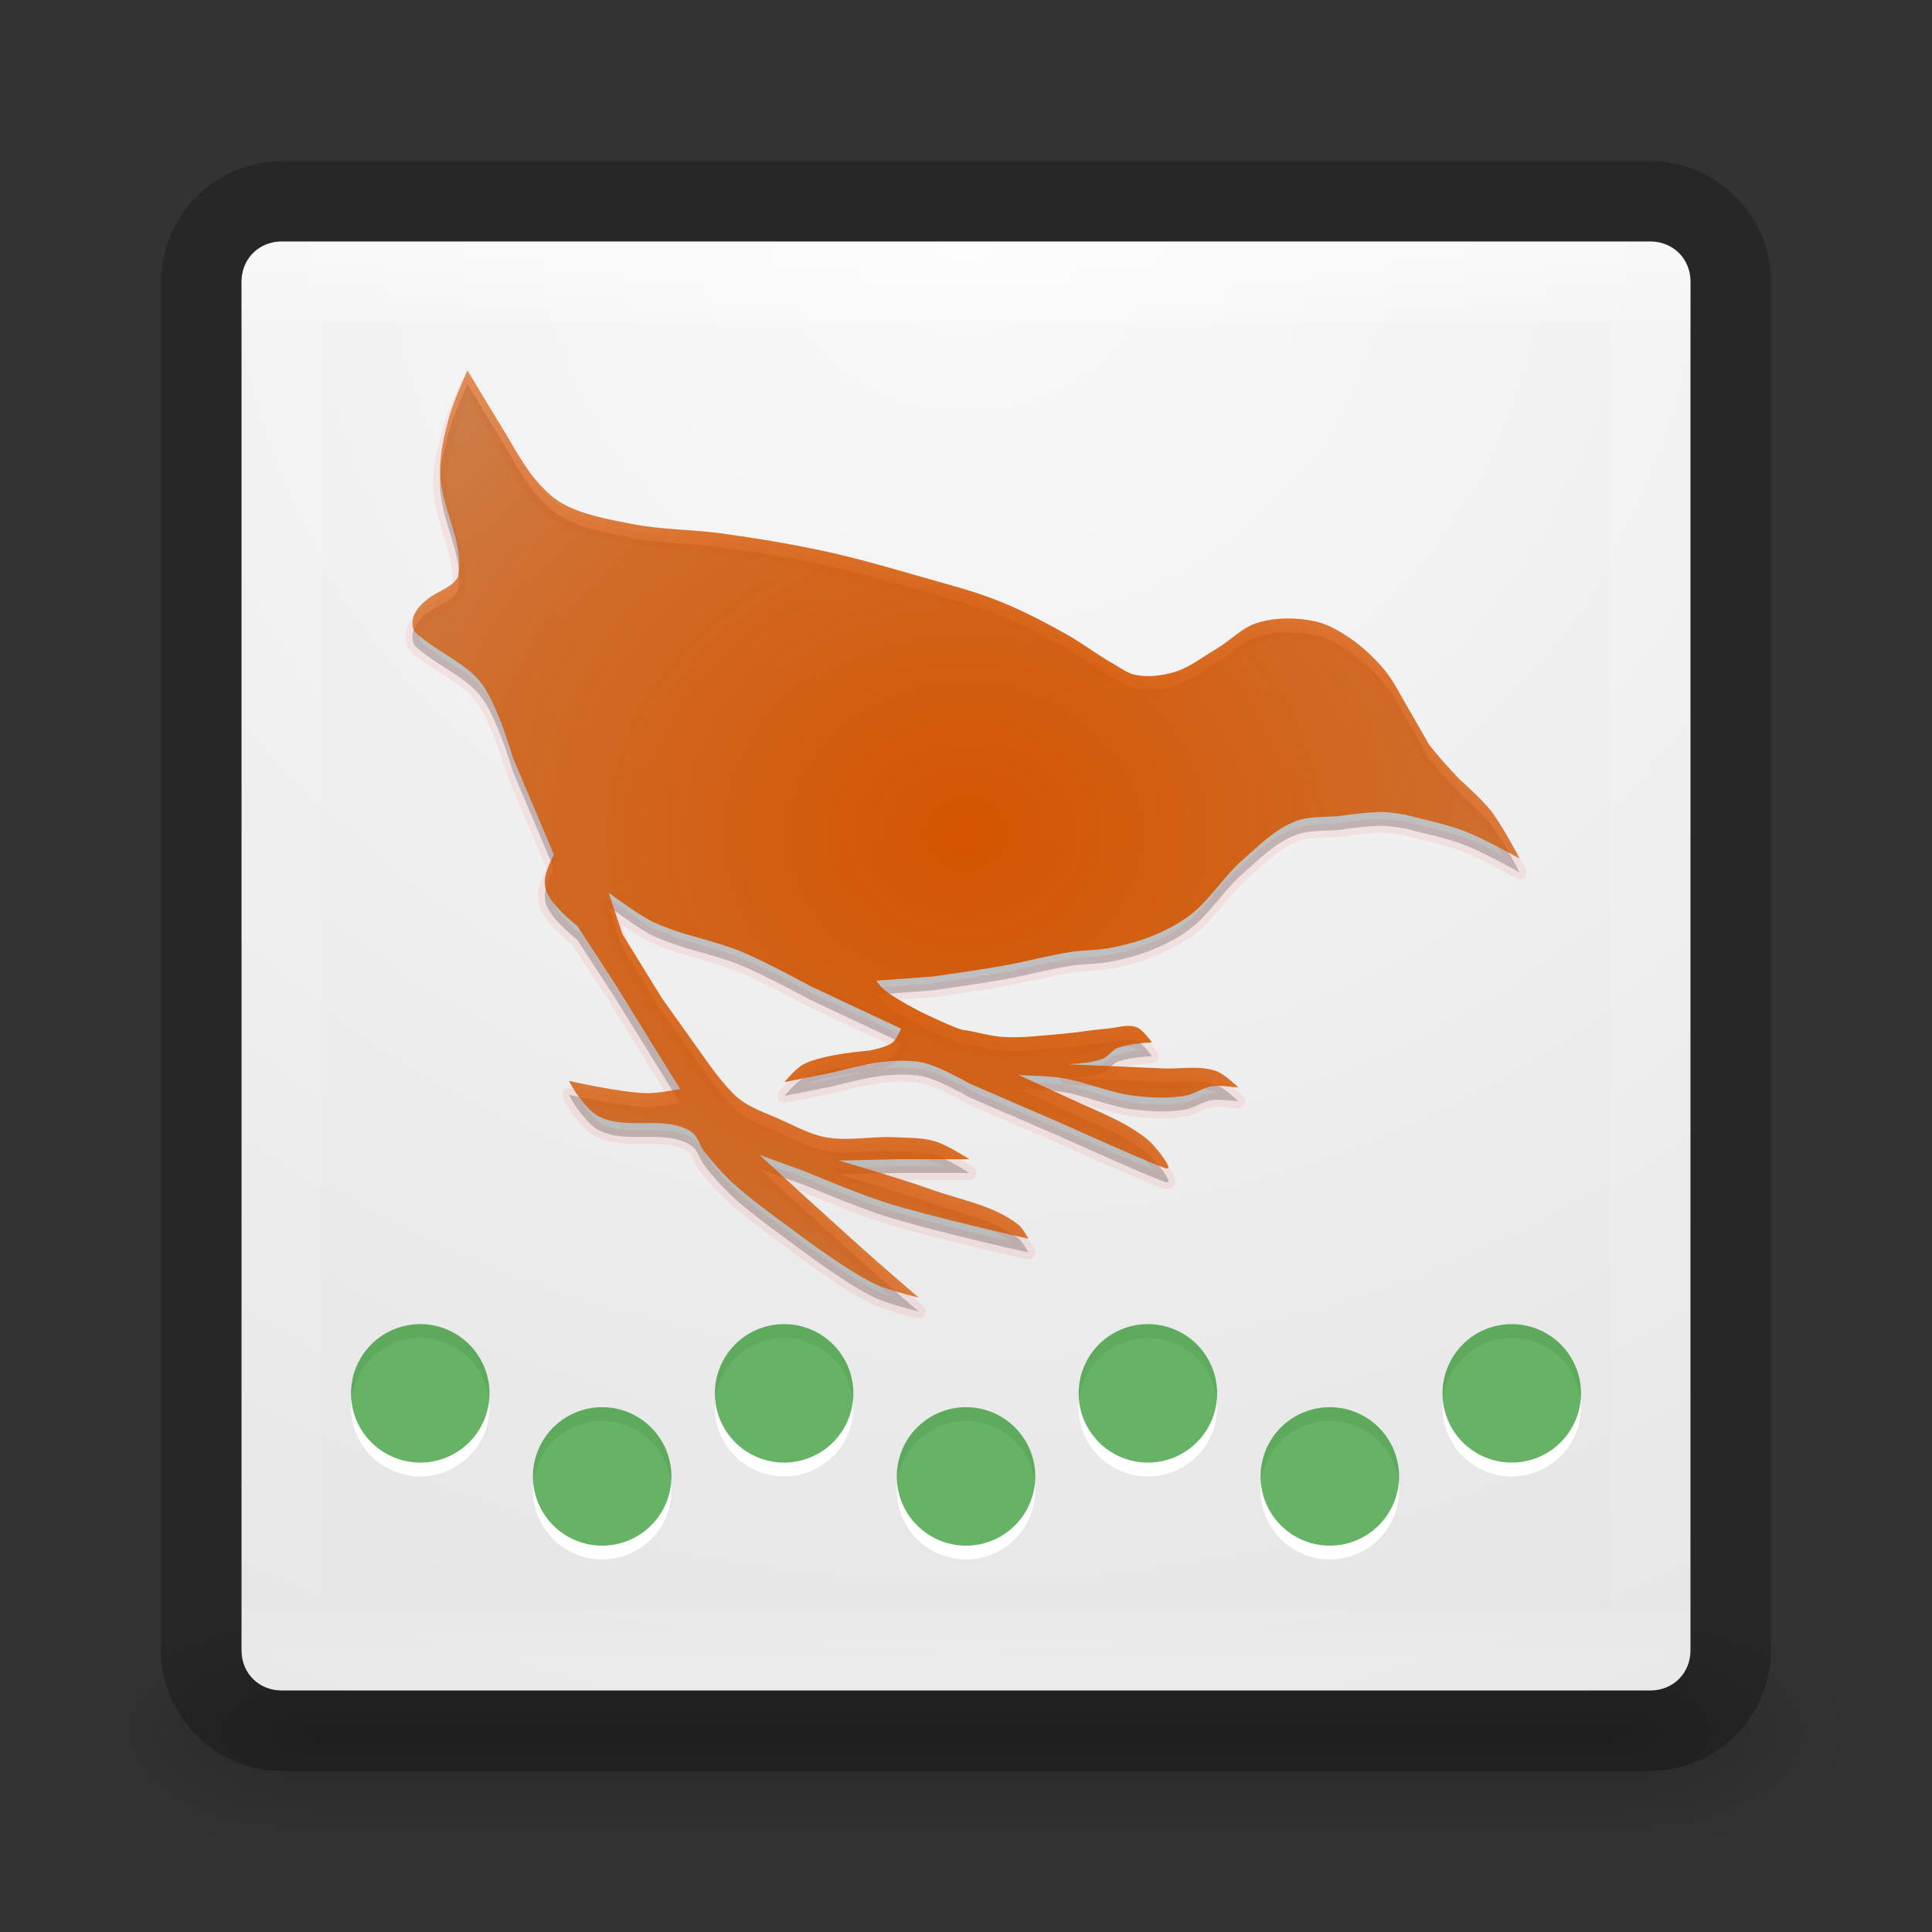<?xml version="1.0" encoding="UTF-8" standalone="no"?>
<svg
   xmlns:dc="http://purl.org/dc/elements/1.1/"
   xmlns:cc="http://creativecommons.org/ns#"
   xmlns:rdf="http://www.w3.org/1999/02/22-rdf-syntax-ns#"
   xmlns:svg="http://www.w3.org/2000/svg"
   xmlns="http://www.w3.org/2000/svg"
   xmlns:xlink="http://www.w3.org/1999/xlink"
   xmlns:sodipodi="http://sodipodi.sourceforge.net/DTD/sodipodi-0.dtd"
   xmlns:inkscape="http://www.inkscape.org/namespaces/inkscape"
   version="1.1"
   width="24"
   height="24"
   id="svg3426"
   inkscape:version="0.48.4 r9939"
   sodipodi:docname="weka.svg">
  <rect width="100%" height="100%" fill="#333333" stroke="none"/>
  <sodipodi:namedview
     pagecolor="#ffffff"
     bordercolor="#666666"
     borderopacity="1"
     objecttolerance="10"
     gridtolerance="10"
     guidetolerance="10"
     inkscape:pageopacity="0"
     inkscape:pageshadow="2"
     inkscape:window-width="1366"
     inkscape:window-height="713"
     id="namedview16837"
     showgrid="false"
     inkscape:zoom="9.8333333"
     inkscape:cx="-0.25423729"
     inkscape:cy="12"
     inkscape:window-x="0"
     inkscape:window-y="30"
     inkscape:window-maximized="1"
     inkscape:current-layer="svg3426" />
  <defs
     id="defs3428">
    <linearGradient
       id="linearGradient10910">
      <stop
         style="stop-color:#d45500;stop-opacity:1;"
         offset="0"
         id="stop10912" />
      <stop
         id="stop10918"
         offset="0.5"
         style="stop-color:#d45500;stop-opacity:0.784;" />
      <stop
         style="stop-color:#d45500;stop-opacity:0.588;"
         offset="0.8"
         id="stop10920" />
      <stop
         style="stop-color:#000000;stop-opacity:0.784;"
         offset="1"
         id="stop10914" />
    </linearGradient>
    <linearGradient
       id="linearGradient3868">
      <stop
         offset="0"
         style="stop-color:#f4f4f4;stop-opacity:1"
         id="stop3870" />
      <stop
         offset="1"
         style="stop-color:#d0d0d0;stop-opacity:1"
         id="stop3872" />
    </linearGradient>
    <linearGradient
       x1="19.875"
       y1="44.52"
       x2="19.875"
       y2="5.25"
       id="linearGradient3172-9-6"
       xlink:href="#linearGradient3707-319-631-407-1-846-4-3-8"
       gradientUnits="userSpaceOnUse"
       gradientTransform="matrix(0.487,0,0,0.487,0.308,7.821)" />
    <linearGradient
       id="linearGradient3707-319-631-407-1-846-4-3-8">
      <stop
         id="stop3788-6-7-8"
         style="stop-color:#365a7c;stop-opacity:1"
         offset="0" />
      <stop
         id="stop3790-9-4-43"
         style="stop-color:#5ea1ca;stop-opacity:1"
         offset="1" />
    </linearGradient>
    <linearGradient
       x1="19.875"
       y1="44.52"
       x2="19.875"
       y2="5.25"
       id="linearGradient3333"
       xlink:href="#linearGradient3707-319-631-407-1-846-4-0-0-4"
       gradientUnits="userSpaceOnUse"
       gradientTransform="matrix(0.487,0,0,0.487,0.308,7.821)" />
    <linearGradient
       id="linearGradient3707-319-631-407-1-846-4-0-0-4">
      <stop
         id="stop3788-6-4-7-9"
         style="stop-color:#365a7c;stop-opacity:1"
         offset="0" />
      <stop
         id="stop3790-9-8-8-2"
         style="stop-color:#5ea1ca;stop-opacity:1"
         offset="1" />
    </linearGradient>
    <linearGradient
       x1="16.626"
       y1="15.298"
       x2="20.055"
       y2="24.628"
       id="linearGradient3178"
       xlink:href="#linearGradient8265-821-176-38-919-66-249-7-7-8"
       gradientUnits="userSpaceOnUse"
       gradientTransform="matrix(0.391,0,0,0.596,2.603,7.593)" />
    <linearGradient
       id="linearGradient8265-821-176-38-919-66-249-7-7-8">
      <stop
         id="stop2687-1-9-6"
         style="stop-color:#ffffff;stop-opacity:1"
         offset="0" />
      <stop
         id="stop2689-5-4-8"
         style="stop-color:#ffffff;stop-opacity:0"
         offset="1" />
    </linearGradient>
    <linearGradient
       x1="24"
       y1="5"
       x2="24"
       y2="43"
       id="linearGradient3181"
       xlink:href="#linearGradient3924"
       gradientUnits="userSpaceOnUse"
       gradientTransform="matrix(0.459,0,0,0.459,0.974,8.972)" />
    <linearGradient
       id="linearGradient3924">
      <stop
         id="stop3926"
         style="stop-color:#ffffff;stop-opacity:1"
         offset="0" />
      <stop
         id="stop3928"
         style="stop-color:#ffffff;stop-opacity:0.235"
         offset="0.063" />
      <stop
         id="stop3930"
         style="stop-color:#ffffff;stop-opacity:0.157"
         offset="0.951" />
      <stop
         id="stop3932"
         style="stop-color:#ffffff;stop-opacity:0.392"
         offset="1" />
    </linearGradient>
    <radialGradient
       cx="7.496"
       cy="8.45"
       r="20"
       fx="7.496"
       fy="8.45"
       id="radialGradient3184"
       xlink:href="#linearGradient2867-449-88-871-390-598-476-591-434-148-57-177"
       gradientUnits="userSpaceOnUse"
       gradientTransform="matrix(0,1.139,-1.204,-2.0976135e-8,22.177,2.25)" />
    <linearGradient
       id="linearGradient2867-449-88-871-390-598-476-591-434-148-57-177">
      <stop
         id="stop3750"
         style="stop-color:#90dbec;stop-opacity:1"
         offset="0" />
      <stop
         id="stop3752"
         style="stop-color:#55c1ec;stop-opacity:1"
         offset="0.262" />
      <stop
         id="stop3754"
         style="stop-color:#3689e6;stop-opacity:1"
         offset="0.705" />
      <stop
         id="stop3756"
         style="stop-color:#2b63a0;stop-opacity:1"
         offset="1" />
    </linearGradient>
    <linearGradient
       x1="24"
       y1="44"
       x2="24"
       y2="3.899"
       id="linearGradient3186"
       xlink:href="#linearGradient3707-319-631-407-324"
       gradientUnits="userSpaceOnUse"
       gradientTransform="matrix(0.487,0,0,0.487,0.308,8.308)" />
    <linearGradient
       id="linearGradient3707-319-631-407-324">
      <stop
         id="stop3760"
         style="stop-color:#185f9a;stop-opacity:1"
         offset="0" />
      <stop
         id="stop3762"
         style="stop-color:#599ec9;stop-opacity:1"
         offset="1" />
    </linearGradient>
    <radialGradient
       cx="4.993"
       cy="43.5"
       r="2.5"
       fx="4.993"
       fy="43.5"
       id="radialGradient3152"
       xlink:href="#linearGradient3688-166-749"
       gradientUnits="userSpaceOnUse"
       gradientTransform="matrix(2.004,0,0,1.4,27.988,-17.4)" />
    <linearGradient
       id="linearGradient3688-166-749">
      <stop
         id="stop2883"
         style="stop-color:#181818;stop-opacity:1"
         offset="0" />
      <stop
         id="stop2885"
         style="stop-color:#181818;stop-opacity:0"
         offset="1" />
    </linearGradient>
    <radialGradient
       cx="4.993"
       cy="43.5"
       r="2.5"
       fx="4.993"
       fy="43.5"
       id="radialGradient3154"
       xlink:href="#linearGradient3688-464-309"
       gradientUnits="userSpaceOnUse"
       gradientTransform="matrix(2.004,0,0,1.4,-20.012,-104.4)" />
    <linearGradient
       id="linearGradient3688-464-309">
      <stop
         id="stop2889"
         style="stop-color:#181818;stop-opacity:1"
         offset="0" />
      <stop
         id="stop2891"
         style="stop-color:#181818;stop-opacity:0"
         offset="1" />
    </linearGradient>
    <linearGradient
       x1="25.058"
       y1="47.028"
       x2="25.058"
       y2="39.999"
       id="linearGradient3156"
       xlink:href="#linearGradient3702-501-757"
       gradientUnits="userSpaceOnUse" />
    <linearGradient
       id="linearGradient3702-501-757">
      <stop
         id="stop2895"
         style="stop-color:#181818;stop-opacity:0"
         offset="0" />
      <stop
         id="stop2897"
         style="stop-color:#181818;stop-opacity:1"
         offset="0.5" />
      <stop
         id="stop2899"
         style="stop-color:#181818;stop-opacity:0"
         offset="1" />
    </linearGradient>
    <linearGradient
       id="linearGradient2867-449-88-871-390-598-476-591-434-148-57-177-641-289-620-227-114-444-680-744-4-8-69-5-4-8-426-2-9-1-4-965">
      <stop
         id="stop4036"
         style="stop-color:#f4f4f4;stop-opacity:1"
         offset="0" />
      <stop
         id="stop4040"
         style="stop-color:#d0d0d0;stop-opacity:1"
         offset="1" />
    </linearGradient>
    <radialGradient
       r="20"
       fy="8.45"
       fx="20.931"
       cy="8.45"
       cx="20.931"
       gradientTransform="matrix(1.165708e-8,1.438,-1.483,-2.6496169e-8,42.737,-34.977)"
       gradientUnits="userSpaceOnUse"
       id="radialGradient3331"
       xlink:href="#linearGradient2867-449-88-871-390-598-476-591-434-148-57-177-641-289-620-227-114-444-680-744-4-8-69-5-4-8-426-2-9-1-4-965" />
    <radialGradient
       xlink:href="#linearGradient3688-166-749"
       id="radialGradient3064"
       gradientUnits="userSpaceOnUse"
       gradientTransform="matrix(2.004,0,0,1.4,27.988,-17.4)"
       cx="4.993"
       cy="43.5"
       fx="4.993"
       fy="43.5"
       r="2.5" />
    <radialGradient
       xlink:href="#linearGradient3688-464-309"
       id="radialGradient3066"
       gradientUnits="userSpaceOnUse"
       gradientTransform="matrix(2.004,0,0,1.4,-20.012,-104.4)"
       cx="4.993"
       cy="43.5"
       fx="4.993"
       fy="43.5"
       r="2.5" />
    <linearGradient
       xlink:href="#linearGradient3702-501-757"
       id="linearGradient3068"
       gradientUnits="userSpaceOnUse"
       x1="25.058"
       y1="47.028"
       x2="25.058"
       y2="39.999" />
    <radialGradient
       xlink:href="#linearGradient2867-449-88-871-390-598-476-591-434-148-57-177"
       id="radialGradient3070"
       gradientUnits="userSpaceOnUse"
       gradientTransform="matrix(0,1.139,-1.204,-2.0976135e-8,22.177,2.25)"
       cx="7.496"
       cy="8.45"
       fx="7.496"
       fy="8.45"
       r="20" />
    <linearGradient
       xlink:href="#linearGradient3707-319-631-407-324"
       id="linearGradient3072"
       gradientUnits="userSpaceOnUse"
       gradientTransform="matrix(0.487,0,0,0.487,0.308,8.308)"
       x1="24"
       y1="44"
       x2="24"
       y2="3.899" />
    <linearGradient
       xlink:href="#linearGradient3924"
       id="linearGradient3074"
       gradientUnits="userSpaceOnUse"
       gradientTransform="matrix(0.459,0,0,0.459,0.974,8.972)"
       x1="24"
       y1="5"
       x2="24"
       y2="43" />
    <linearGradient
       xlink:href="#linearGradient8265-821-176-38-919-66-249-7-7-8"
       id="linearGradient3076"
       gradientUnits="userSpaceOnUse"
       gradientTransform="matrix(0.391,0,0,0.596,2.603,7.593)"
       x1="16.626"
       y1="15.298"
       x2="20.055"
       y2="24.628" />
    <linearGradient
       xlink:href="#linearGradient3707-319-631-407-1-846-4-3-8"
       id="linearGradient3078"
       gradientUnits="userSpaceOnUse"
       gradientTransform="matrix(0.487,0,0,0.487,0.308,7.821)"
       x1="19.875"
       y1="44.52"
       x2="19.875"
       y2="5.25" />
    <linearGradient
       xlink:href="#linearGradient3707-319-631-407-1-846-4-3-8"
       id="linearGradient3082"
       gradientUnits="userSpaceOnUse"
       gradientTransform="matrix(0.487,0,0,0.487,0.308,7.821)"
       x1="19.875"
       y1="44.52"
       x2="19.875"
       y2="5.25" />
    <linearGradient
       xlink:href="#linearGradient8265-821-176-38-919-66-249-7-7-8"
       id="linearGradient3085"
       gradientUnits="userSpaceOnUse"
       gradientTransform="matrix(0.391,0,0,0.596,2.603,-0.407)"
       x1="16.626"
       y1="15.298"
       x2="20.055"
       y2="24.628" />
    <linearGradient
       xlink:href="#linearGradient3924"
       id="linearGradient3088"
       gradientUnits="userSpaceOnUse"
       gradientTransform="matrix(0.459,0,0,0.459,0.974,0.972)"
       x1="24"
       y1="5"
       x2="24"
       y2="43" />
    <radialGradient
       xlink:href="#linearGradient4632-92-3-0-8-1-6"
       id="radialGradient3091"
       gradientUnits="userSpaceOnUse"
       gradientTransform="matrix(0,1.139,-1.204,-2.0976135e-8,22.177,-5.75)"
       cx="7.496"
       cy="8.45"
       fx="7.496"
       fy="8.45"
       r="20" />
    <linearGradient
       xlink:href="#linearGradient4011-9-9-70-61-7"
       id="linearGradient3866"
       gradientUnits="userSpaceOnUse"
       gradientTransform="matrix(-0.126,0,0,0.126,24.549,9.296)"
       x1="71.204"
       y1="6.238"
       x2="71.204"
       y2="44.341" />
    <linearGradient
       id="linearGradient4011-9-9-70-61-7">
      <stop
         id="stop4013-5-4-3-8-3"
         style="stop-color:#ffffff;stop-opacity:1;"
         offset="0" />
      <stop
         offset="0.508"
         style="stop-color:#ffffff;stop-opacity:0.235;"
         id="stop4015-1-5-70-9-5" />
      <stop
         id="stop4017-7-0-13-0-1"
         style="stop-color:#ffffff;stop-opacity:0.157;"
         offset="0.835" />
      <stop
         id="stop4019-1-12-7-0-7"
         style="stop-color:#ffffff;stop-opacity:0.392;"
         offset="1" />
    </linearGradient>
    <linearGradient
       xlink:href="#linearGradient4215-8-4-07-7"
       id="linearGradient3869"
       gradientUnits="userSpaceOnUse"
       gradientTransform="matrix(-0.122,0,0,0.122,19.406,8.346)"
       x1="38.977"
       y1="59.968"
       x2="38.977"
       y2="8.093" />
    <linearGradient
       id="linearGradient4215-8-4-07-7">
      <stop
         style="stop-color:#e9e9e9;stop-opacity:1;"
         offset="0"
         id="stop4217-1-2-1-2" />
      <stop
         style="stop-color:#ffffff;stop-opacity:1;"
         offset="1"
         id="stop4219-3-4-0-96" />
    </linearGradient>
    <linearGradient
       xlink:href="#linearGradient27416-1-2"
       id="linearGradient3884"
       gradientUnits="userSpaceOnUse"
       gradientTransform="matrix(0.389,0,0,0.437,-0.442,-1.506)"
       x1="30.271"
       y1="10.029"
       x2="30.271"
       y2="55.053" />
    <linearGradient
       id="linearGradient27416-1-2">
      <stop
         offset="0"
         style="stop-color:#55c1ec;stop-opacity:1"
         id="stop27420-2-0" />
      <stop
         offset="1"
         style="stop-color:#3689e6;stop-opacity:1"
         id="stop27422-3-5" />
    </linearGradient>
    <radialGradient
       cx="20.931"
       cy="8.45"
       r="20"
       fx="20.931"
       fy="8.45"
       id="radialGradient3035"
       xlink:href="#linearGradient3868"
       gradientUnits="userSpaceOnUse"
       gradientTransform="matrix(1.165708e-8,1.438,-1.483,-2.6496169e-8,165.534,-79.421)" />
    <linearGradient
       id="linearGradient4632-92-3-0-8-1-6">
      <stop
         id="stop4634-68-8-0-2-9-1"
         style="stop-color:#fafafa;stop-opacity:1"
         offset="0" />
      <stop
         id="stop4636-8-21-7-1-4-9"
         style="stop-color:#e1e1e1;stop-opacity:1"
         offset="1" />
    </linearGradient>
    <radialGradient
       inkscape:collect="always"
       xlink:href="#linearGradient10910"
       id="radialGradient10916"
       cx="12"
       cy="10.36"
       fx="12"
       fy="10.36"
       r="6.876"
       gradientTransform="matrix(1.743,-3.4056558e-8,2.9085088e-8,1.489,-8.922,-5.065)"
       gradientUnits="userSpaceOnUse" />
  </defs>
  <g
     transform="matrix(0.579,0,0,0.429,-1.895,2.857)"
     id="g3712"
     style="opacity:0.4">
    <rect
       width="5"
       height="7"
       x="38"
       y="40"
       id="rect2801"
       style="fill:url(#radialGradient3064);fill-opacity:1;stroke:none" />
    <rect
       width="5"
       height="7"
       x="-10"
       y="-47"
       transform="scale(-1)"
       id="rect3696"
       style="fill:url(#radialGradient3066);fill-opacity:1;stroke:none" />
    <rect
       width="28"
       height="7"
       x="10"
       y="40"
       id="rect3700"
       style="fill:url(#linearGradient3068);fill-opacity:1;stroke:none" />
  </g>
  <path
     style="color:#000000;fill:url(#radialGradient3091);fill-opacity:1;fill-rule:nonzero;stroke:none;stroke-width:1;stroke-linecap:round;stroke-linejoin:round;stroke-miterlimit:4;stroke-opacity:0.239;stroke-dasharray:none;stroke-dashoffset:0;marker:none;visibility:visible;display:inline;overflow:visible;enable-background:accumulate"
     d="M 3.5 3 C 3.214 3 3 3.214 3 3.5 L 3 20.5 C 3 20.786 3.214 21 3.5 21 L 20.5 21 C 20.786 21 21 20.786 21 20.5 L 21 3.5 C 21 3.214 20.786 3 20.5 3 L 3.5 3 z "
     id="rect5505-21" />
  <rect
     style="opacity:0.5;fill:none;stroke:url(#linearGradient3088);stroke-width:1;stroke-linecap:round;stroke-linejoin:round;stroke-miterlimit:4;stroke-opacity:1;stroke-dasharray:none;stroke-dashoffset:0"
     id="rect6741-9"
     y="3.499"
     x="3.501"
     height="17"
     width="17" />
  <path
     style="color:#000000;font-style:normal;font-variant:normal;font-weight:normal;font-stretch:normal;font-size:medium;line-height:normal;font-family:sans-serif;text-indent:0;text-align:start;text-decoration:none;text-decoration-line:none;text-decoration-style:solid;text-decoration-color:#000000;letter-spacing:normal;word-spacing:normal;text-transform:none;direction:ltr;block-progression:tb;writing-mode:lr-tb;baseline-shift:baseline;text-anchor:start;white-space:normal;shape-padding:0;clip-rule:nonzero;display:inline;overflow:visible;visibility:visible;opacity:1;isolation:auto;mix-blend-mode:normal;color-interpolation:sRGB;color-interpolation-filters:linearRGB;solid-color:#000000;solid-opacity:1;fill:#000000;fill-opacity:0.239;fill-rule:nonzero;stroke:none;stroke-width:1;stroke-linecap:round;stroke-linejoin:round;stroke-miterlimit:4;stroke-dasharray:none;stroke-dashoffset:0;stroke-opacity:1;marker:none;color-rendering:auto;image-rendering:auto;shape-rendering:auto;text-rendering:auto;enable-background:accumulate"
     d="M 3.5,2 C 2.678,2 2,2.678 2,3.5 l 0,17 C 2,21.322 2.678,22 3.5,22 l 17,0 c 0.822,0 1.5,-0.678 1.5,-1.5 l 0,-17 C 22,2.678 21.322,2 20.5,2 l -17,0 z m 0,1 17,0 C 20.786,3 21,3.214 21,3.5 l 0,17 c 0,0.286 -0.214,0.5 -0.5,0.5 l -17,0 C 3.214,21 3,20.786 3,20.5 L 3,3.5 C 3,3.214 3.214,3 3.5,3 Z"
     id="rect7183" />
  <path
     id="path12943-8-8"
     style="opacity:0.07;fill:#000000;fill-opacity:1;stroke:#ff0000;stroke-width:0.172;stroke-linecap:round;stroke-linejoin:round;stroke-opacity:1"
     d="M 5.807,4.772 6.011,5.113 6.301,5.59 c 0,0 0.205,0.369 0.341,0.528 0.099,0.116 0.207,0.232 0.341,0.307 0.264,0.147 0.573,0.197 0.869,0.256 0.37,0.073 0.751,0.067 1.125,0.119 0.428,0.06 0.856,0.129 1.278,0.222 0.39,0.085 0.775,0.196 1.159,0.307 0.332,0.095 0.668,0.179 0.988,0.307 0.288,0.114 0.564,0.258 0.835,0.409 0.205,0.114 0.392,0.26 0.596,0.375 0.089,0.05 0.173,0.117 0.273,0.136 0.156,0.031 0.324,0.011 0.477,-0.034 0.193,-0.057 0.355,-0.188 0.528,-0.29 0.174,-0.103 0.318,-0.265 0.511,-0.324 0.228,-0.069 0.482,-0.067 0.716,-0.017 0.154,0.033 0.296,0.116 0.426,0.204 0.166,0.113 0.315,0.254 0.443,0.409 0.11,0.134 0.184,0.294 0.273,0.443 0.093,0.158 0.273,0.477 0.273,0.477 l 0.173,0.207 0.202,0.219 c 0,0 0.278,0.246 0.392,0.392 0.143,0.183 0.358,0.596 0.358,0.596 0,0 -0.445,-0.249 -0.682,-0.341 -0.237,-0.091 -0.488,-0.136 -0.733,-0.204 0,0 -0.192,-0.033 -0.29,-0.034 -0.183,-0.002 -0.545,0.051 -0.545,0.051 -0.222,0.017 -0.375,2.75e-4 -0.545,0.068 -0.249,0.099 -0.446,0.3 -0.648,0.477 -0.235,0.207 -0.4,0.49 -0.648,0.682 -0.139,0.107 -0.298,0.188 -0.46,0.256 -0.169,0.071 -0.348,0.118 -0.528,0.153 -0.163,0.032 -0.33,0.026 -0.494,0.051 -0.281,0.043 -0.555,0.12 -0.835,0.17 -0.294,0.053 -0.886,0.136 -0.886,0.136 l -0.699,0.051 c 0,0 0.052,0.073 0.085,0.102 0.141,0.121 0.477,0.29 0.477,0.29 0,0 0.46,0.222 0.528,0.222 0.068,0 0.316,0.075 0.477,0.085 0.233,0.015 0.466,-0.015 0.699,-0.034 0.199,-0.016 0.397,-0.052 0.596,-0.068 0.125,-0.01 0.258,-0.062 0.375,-0.017 0.082,0.032 0.187,0.187 0.187,0.187 0,0 -0.293,0.013 -0.426,0.068 -0.071,0.03 -0.116,0.107 -0.187,0.136 -0.138,0.057 -0.443,0.068 -0.443,0.068 0,0 0.795,0.032 1.193,0.051 0.222,0.01 0.456,-0.041 0.665,0.034 0.107,0.039 0.273,0.204 0.273,0.204 0,0 -0.217,-0.032 -0.324,-0.017 -0.119,0.017 -0.222,0.099 -0.341,0.119 -0.207,0.035 -0.422,0.025 -0.63,0 -0.308,-0.037 -0.597,-0.174 -0.903,-0.222 -0.174,-0.027 -0.528,-0.034 -0.528,-0.034 l 0.818,0.375 c 0,0 0.385,0.163 0.562,0.273 0.103,0.064 0.209,0.131 0.29,0.222 0.074,0.084 0.239,0.29 0.17,0.29 -0.068,0 -1.312,-0.562 -1.312,-0.562 l -1.142,-0.494 c 0,0 -0.362,-0.208 -0.562,-0.256 -0.155,-0.036 -0.319,-0.03 -0.477,-0.017 -0.225,0.019 -0.665,0.136 -0.665,0.136 l -0.596,0.119 c 0,0 0.142,-0.172 0.239,-0.222 0.247,-0.128 0.818,-0.17 0.818,-0.17 0,0 0.21,-0.037 0.29,-0.102 0.051,-0.042 0.102,-0.17 0.102,-0.17 l -1.125,-0.528 c 0,0 -0.559,-0.304 -0.852,-0.426 C 8.855,11.847 8.459,11.79 8.107,11.622 7.973,11.558 7.732,11.383 7.732,11.383 l -0.17,-0.119 0.17,0.511 0.494,0.801 0.511,0.716 c 0,0 0.263,0.386 0.443,0.528 0.15,0.118 0.337,0.178 0.511,0.256 0.184,0.082 0.364,0.184 0.562,0.222 0.279,0.053 0.568,-0.014 0.852,0 0.171,0.009 0.347,0.002 0.511,0.051 0.153,0.046 0.426,0.222 0.426,0.222 l -0.869,0 -0.75,0.017 c 0,0 0.766,0.223 1.142,0.358 0.369,0.133 0.784,0.198 1.091,0.443 0.054,0.043 0.119,0.17 0.119,0.17 0,0 -1.214,-0.271 -1.806,-0.46 -0.331,-0.105 -0.971,-0.375 -0.971,-0.375 L 9.436,14.519 c 0,0 0.283,0.262 0.426,0.392 0.345,0.314 0.69,0.628 1.039,0.937 0.169,0.149 0.511,0.443 0.511,0.443 0,0 -0.373,-0.089 -0.545,-0.17 -0.381,-0.181 -1.056,-0.699 -1.056,-0.699 0,0 -0.482,-0.345 -0.699,-0.545 C 8.983,14.756 8.864,14.624 8.755,14.485 8.691,14.404 8.67,14.285 8.584,14.229 8.26,14.02 7.786,14.218 7.442,14.042 7.328,13.983 7.249,13.87 7.17,13.769 7.129,13.717 7.068,13.599 7.068,13.599 c 0,0 0.644,0.148 0.971,0.153 0.137,0.002 0.409,-0.051 0.409,-0.051 L 7.647,12.406 7.17,11.673 c 0,0 -0.345,-0.264 -0.392,-0.46 -0.034,-0.142 0.021,-0.251 0.102,-0.426 L 6.369,9.577 c 0,0 -0.187,-0.657 -0.392,-0.92 C 5.793,8.42 5.496,8.299 5.261,8.112 5.192,8.056 5.134,8.03 5.125,7.941 5.11,7.797 5.213,7.688 5.329,7.601 5.447,7.512 5.611,7.471 5.687,7.345 5.781,6.917 5.464,6.465 5.466,6.016 5.467,5.785 5.523,5.556 5.585,5.334 5.64,5.14 5.807,4.772 5.807,4.772 z"
     inkscape:connector-curvature="0"
     sodipodi:nodetypes="cccaaaaaaaaaaaaaaaaacccacacacaaaaaaaccacsaaaacaacaacaaaaccaasccaaccacaccaacccccaaaaacccaacaccaacacaaaaacacccaccassscaac" />
  <path
     id="path12943-8"
     style="opacity:0.15;fill:#000000;fill-opacity:1;stroke:none"
     d="M 5.807,4.772 6.011,5.113 6.301,5.59 c 0,0 0.205,0.369 0.341,0.528 0.099,0.116 0.207,0.232 0.341,0.307 0.264,0.147 0.573,0.197 0.869,0.256 0.37,0.073 0.751,0.067 1.125,0.119 0.428,0.06 0.856,0.129 1.278,0.222 0.39,0.085 0.775,0.196 1.159,0.307 0.332,0.095 0.668,0.179 0.988,0.307 0.288,0.114 0.564,0.258 0.835,0.409 0.205,0.114 0.392,0.26 0.596,0.375 0.089,0.05 0.173,0.117 0.273,0.136 0.156,0.031 0.324,0.011 0.477,-0.034 0.193,-0.057 0.355,-0.188 0.528,-0.29 0.174,-0.103 0.318,-0.265 0.511,-0.324 0.228,-0.069 0.482,-0.067 0.716,-0.017 0.154,0.033 0.296,0.116 0.426,0.204 0.166,0.113 0.315,0.254 0.443,0.409 0.11,0.134 0.184,0.294 0.273,0.443 0.093,0.158 0.273,0.477 0.273,0.477 l 0.173,0.207 0.202,0.219 c 0,0 0.278,0.246 0.392,0.392 0.143,0.183 0.358,0.596 0.358,0.596 0,0 -0.445,-0.249 -0.682,-0.341 -0.237,-0.091 -0.488,-0.136 -0.733,-0.204 0,0 -0.192,-0.033 -0.29,-0.034 -0.183,-0.002 -0.545,0.051 -0.545,0.051 -0.222,0.017 -0.375,2.75e-4 -0.545,0.068 -0.249,0.099 -0.446,0.3 -0.648,0.477 -0.235,0.207 -0.4,0.49 -0.648,0.682 -0.139,0.107 -0.298,0.188 -0.46,0.256 -0.169,0.071 -0.348,0.118 -0.528,0.153 -0.163,0.032 -0.33,0.026 -0.494,0.051 -0.281,0.043 -0.555,0.12 -0.835,0.17 -0.294,0.053 -0.886,0.136 -0.886,0.136 l -0.699,0.051 c 0,0 0.052,0.073 0.085,0.102 0.141,0.121 0.477,0.29 0.477,0.29 0,0 0.46,0.222 0.528,0.222 0.068,0 0.316,0.075 0.477,0.085 0.233,0.015 0.466,-0.015 0.699,-0.034 0.199,-0.016 0.397,-0.052 0.596,-0.068 0.125,-0.01 0.258,-0.062 0.375,-0.017 0.082,0.032 0.187,0.187 0.187,0.187 0,0 -0.293,0.013 -0.426,0.068 -0.071,0.03 -0.116,0.107 -0.187,0.136 -0.138,0.057 -0.443,0.068 -0.443,0.068 0,0 0.795,0.032 1.193,0.051 0.222,0.01 0.456,-0.041 0.665,0.034 0.107,0.039 0.273,0.204 0.273,0.204 0,0 -0.217,-0.032 -0.324,-0.017 -0.119,0.017 -0.222,0.099 -0.341,0.119 -0.207,0.035 -0.422,0.025 -0.63,0 -0.308,-0.037 -0.597,-0.174 -0.903,-0.222 -0.174,-0.027 -0.528,-0.034 -0.528,-0.034 l 0.818,0.375 c 0,0 0.385,0.163 0.562,0.273 0.103,0.064 0.209,0.131 0.29,0.222 0.074,0.084 0.239,0.29 0.17,0.29 -0.068,0 -1.312,-0.562 -1.312,-0.562 l -1.142,-0.494 c 0,0 -0.362,-0.208 -0.562,-0.256 -0.155,-0.036 -0.319,-0.03 -0.477,-0.017 -0.225,0.019 -0.665,0.136 -0.665,0.136 l -0.596,0.119 c 0,0 0.142,-0.172 0.239,-0.222 0.247,-0.128 0.818,-0.17 0.818,-0.17 0,0 0.21,-0.037 0.29,-0.102 0.051,-0.042 0.102,-0.17 0.102,-0.17 l -1.125,-0.528 c 0,0 -0.559,-0.304 -0.852,-0.426 C 8.855,11.847 8.459,11.79 8.107,11.622 7.973,11.558 7.732,11.383 7.732,11.383 l -0.17,-0.119 0.17,0.511 0.494,0.801 0.511,0.716 c 0,0 0.263,0.386 0.443,0.528 0.15,0.118 0.337,0.178 0.511,0.256 0.184,0.082 0.364,0.184 0.562,0.222 0.279,0.053 0.568,-0.014 0.852,0 0.171,0.009 0.347,0.002 0.511,0.051 0.153,0.046 0.426,0.222 0.426,0.222 l -0.869,0 -0.75,0.017 c 0,0 0.766,0.223 1.142,0.358 0.369,0.133 0.784,0.198 1.091,0.443 0.054,0.043 0.119,0.17 0.119,0.17 0,0 -1.214,-0.271 -1.806,-0.46 C 10.639,14.993 9.998,14.723 9.998,14.723 L 9.436,14.519 c 0,0 0.283,0.262 0.426,0.392 0.345,0.314 0.69,0.628 1.039,0.937 0.169,0.149 0.511,0.443 0.511,0.443 0,0 -0.373,-0.089 -0.545,-0.17 -0.381,-0.181 -1.056,-0.699 -1.056,-0.699 0,0 -0.482,-0.345 -0.699,-0.545 C 8.983,14.756 8.864,14.624 8.755,14.485 8.691,14.404 8.67,14.285 8.584,14.229 8.26,14.02 7.786,14.218 7.442,14.042 7.328,13.983 7.249,13.87 7.17,13.769 7.129,13.717 7.068,13.599 7.068,13.599 c 0,0 0.644,0.148 0.971,0.153 0.137,0.002 0.409,-0.051 0.409,-0.051 L 7.647,12.406 7.17,11.673 c 0,0 -0.345,-0.264 -0.392,-0.46 -0.034,-0.142 0.021,-0.251 0.102,-0.426 L 6.369,9.577 c 0,0 -0.187,-0.657 -0.392,-0.92 C 5.793,8.42 5.496,8.299 5.261,8.112 5.192,8.056 5.134,8.03 5.125,7.941 5.11,7.797 5.213,7.688 5.329,7.6 5.447,7.512 5.611,7.471 5.687,7.345 5.781,6.917 5.464,6.465 5.466,6.016 5.467,5.785 5.523,5.556 5.585,5.334 5.64,5.14 5.807,4.772 5.807,4.772 z"
     inkscape:connector-curvature="0"
     sodipodi:nodetypes="cccaaaaaaaaaaaaaaaaacccacacacaaaaaaaccacsaaaacaacaacaaaaccaasccaaccacaccaacccccaaaaacccaacaccaacacaaaaacacccaccassscaac" />
  <path
     id="path12943"
     style="fill:url(#radialGradient10916);fill-opacity:1;stroke:none"
     d="M 5.807,4.6 6.011,4.941 6.301,5.418 c 0,0 0.205,0.369 0.341,0.528 0.099,0.116 0.207,0.232 0.341,0.307 0.264,0.147 0.573,0.197 0.869,0.256 0.37,0.073 0.751,0.067 1.125,0.119 0.428,0.06 0.856,0.129 1.278,0.222 0.39,0.085 0.775,0.196 1.159,0.307 0.332,0.095 0.668,0.179 0.988,0.307 0.288,0.114 0.564,0.258 0.835,0.409 0.205,0.114 0.392,0.26 0.596,0.375 0.089,0.05 0.173,0.117 0.273,0.136 0.156,0.031 0.324,0.011 0.477,-0.034 0.193,-0.057 0.355,-0.188 0.528,-0.29 0.174,-0.103 0.318,-0.265 0.511,-0.324 0.228,-0.069 0.482,-0.067 0.716,-0.017 0.154,0.033 0.296,0.116 0.426,0.204 0.166,0.113 0.315,0.254 0.443,0.409 0.11,0.134 0.184,0.294 0.273,0.443 0.093,0.158 0.273,0.477 0.273,0.477 l 0.173,0.207 0.202,0.219 c 0,0 0.278,0.246 0.392,0.392 0.143,0.183 0.358,0.596 0.358,0.596 0,0 -0.445,-0.249 -0.682,-0.341 -0.237,-0.091 -0.488,-0.136 -0.733,-0.204 0,0 -0.192,-0.033 -0.29,-0.034 -0.183,-0.002 -0.545,0.051 -0.545,0.051 -0.222,0.017 -0.375,2.75e-4 -0.545,0.068 -0.249,0.099 -0.446,0.3 -0.648,0.477 -0.235,0.207 -0.4,0.49 -0.648,0.682 -0.139,0.107 -0.298,0.188 -0.46,0.256 -0.169,0.071 -0.348,0.118 -0.528,0.153 -0.163,0.032 -0.33,0.026 -0.494,0.051 -0.281,0.043 -0.555,0.12 -0.835,0.17 -0.294,0.053 -0.886,0.136 -0.886,0.136 l -0.699,0.051 c 0,0 0.052,0.073 0.085,0.102 0.141,0.121 0.477,0.29 0.477,0.29 0,0 0.46,0.222 0.528,0.222 0.068,0 0.316,0.075 0.477,0.085 0.233,0.015 0.466,-0.015 0.699,-0.034 0.199,-0.016 0.397,-0.052 0.596,-0.068 0.125,-0.01 0.258,-0.062 0.375,-0.017 0.082,0.032 0.187,0.187 0.187,0.187 0,0 -0.293,0.013 -0.426,0.068 -0.071,0.03 -0.116,0.107 -0.187,0.136 -0.138,0.057 -0.443,0.068 -0.443,0.068 0,0 0.795,0.032 1.193,0.051 0.222,0.01 0.456,-0.041 0.665,0.034 0.107,0.039 0.273,0.204 0.273,0.204 0,0 -0.217,-0.032 -0.324,-0.017 -0.119,0.017 -0.222,0.099 -0.341,0.119 -0.207,0.035 -0.422,0.025 -0.63,0 -0.308,-0.037 -0.597,-0.174 -0.903,-0.222 -0.174,-0.027 -0.528,-0.034 -0.528,-0.034 l 0.818,0.375 c 0,0 0.385,0.163 0.562,0.273 0.103,0.064 0.209,0.131 0.29,0.222 0.074,0.084 0.239,0.29 0.17,0.29 -0.068,0 -1.312,-0.562 -1.312,-0.562 l -1.142,-0.494 c 0,0 -0.362,-0.208 -0.562,-0.256 -0.155,-0.036 -0.319,-0.03 -0.477,-0.017 -0.225,0.019 -0.665,0.136 -0.665,0.136 l -0.596,0.119 c 0,0 0.142,-0.172 0.239,-0.222 0.247,-0.128 0.818,-0.17 0.818,-0.17 0,0 0.21,-0.037 0.29,-0.102 0.051,-0.042 0.102,-0.17 0.102,-0.17 l -1.125,-0.528 c 0,0 -0.559,-0.304 -0.852,-0.426 C 8.855,11.675 8.459,11.618 8.107,11.45 7.973,11.386 7.732,11.212 7.732,11.212 l -0.17,-0.119 0.17,0.511 0.494,0.801 0.511,0.716 c 0,0 0.263,0.386 0.443,0.528 0.15,0.118 0.337,0.178 0.511,0.256 0.184,0.082 0.364,0.184 0.562,0.222 0.279,0.053 0.568,-0.014 0.852,0 0.171,0.009 0.347,0.002 0.511,0.051 0.153,0.046 0.426,0.222 0.426,0.222 l -0.869,0 -0.75,0.017 c 0,0 0.766,0.223 1.142,0.358 0.369,0.133 0.784,0.198 1.091,0.443 0.054,0.043 0.119,0.17 0.119,0.17 0,0 -1.214,-0.271 -1.806,-0.46 C 10.639,14.821 9.998,14.551 9.998,14.551 L 9.436,14.347 c 0,0 0.283,0.262 0.426,0.392 0.345,0.314 0.69,0.628 1.039,0.937 0.169,0.149 0.511,0.443 0.511,0.443 0,0 -0.373,-0.089 -0.545,-0.17 -0.381,-0.181 -1.056,-0.699 -1.056,-0.699 0,0 -0.482,-0.345 -0.699,-0.545 C 8.983,14.585 8.864,14.452 8.755,14.313 8.691,14.232 8.67,14.113 8.584,14.057 8.26,13.848 7.786,14.046 7.442,13.87 7.328,13.811 7.249,13.698 7.17,13.597 7.129,13.545 7.068,13.427 7.068,13.427 c 0,0 0.644,0.148 0.971,0.153 0.137,0.002 0.409,-0.051 0.409,-0.051 L 7.647,12.234 7.17,11.501 c 0,0 -0.345,-0.264 -0.392,-0.46 -0.034,-0.142 0.021,-0.251 0.102,-0.426 L 6.369,9.405 c 0,0 -0.187,-0.657 -0.392,-0.92 C 5.793,8.248 5.496,8.127 5.261,7.94 5.192,7.885 5.134,7.858 5.125,7.769 5.11,7.625 5.213,7.516 5.329,7.429 5.447,7.34 5.611,7.299 5.687,7.173 5.781,6.745 5.464,6.293 5.466,5.844 5.467,5.613 5.523,5.384 5.585,5.162 5.64,4.968 5.807,4.6 5.807,4.6 z"
     inkscape:connector-curvature="0"
     sodipodi:nodetypes="cccaaaaaaaaaaaaaaaaacccacacacaaaaaaaccacsaaaacaacaacaaaaccaasccaaccacaccaacccccaaaaacccaacaccaacacaaaaacacccaccassscaac" />
  <path
     inkscape:connector-curvature="0"
     style="color:#000000;fill:#ffffff;fill-opacity:1;fill-rule:evenodd;stroke:none;stroke-width:0.338;marker:none;visibility:visible;display:inline;overflow:visible;enable-background:accumulate"
     id="path4356-7-6-7-6-1-5-9"
     d="m 17.379,18.541 a 0.86,0.86 0 0 1 -1.719,0 0.86,0.86 0 1 1 1.719,0 z" />
  <path
     inkscape:connector-curvature="0"
     style="opacity:0.6;color:#000000;fill:#008000;fill-opacity:1;fill-rule:evenodd;stroke:none;stroke-width:0.338;marker:none;visibility:visible;display:inline;overflow:visible;enable-background:accumulate"
     id="path4356-8-9-9-8-7-6"
     d="m 17.379,18.37 a 0.86,0.86 0 0 1 -1.719,0 0.86,0.86 0 1 1 1.719,0 z" />
  <path
     inkscape:connector-curvature="0"
     style="color:#000000;fill:#ffffff;fill-opacity:1;fill-rule:evenodd;stroke:none;stroke-width:0.338;marker:none;visibility:visible;display:inline;overflow:visible;enable-background:accumulate"
     id="path4356-7-6-7-6-1-5-3-7"
     d="m 19.639,17.51 a 0.86,0.86 0 0 1 -1.719,0 0.86,0.86 0 1 1 1.719,0 z" />
  <path
     inkscape:connector-curvature="0"
     style="opacity:0.6;color:#000000;fill:#008000;fill-opacity:1;fill-rule:evenodd;stroke:none;stroke-width:0.338;marker:none;visibility:visible;display:inline;overflow:visible;enable-background:accumulate"
     id="path4356-8-9-9-8-7-3-1"
     d="m 19.639,17.338 a 0.86,0.86 0 0 1 -1.719,0 0.86,0.86 0 1 1 1.719,0 z" />
  <path
     inkscape:connector-curvature="0"
     style="color:#000000;fill:#ffffff;fill-opacity:1;fill-rule:evenodd;stroke:none;stroke-width:0.338;marker:none;visibility:visible;display:inline;overflow:visible;enable-background:accumulate"
     id="path4356-7-6-7-6-1-5-1-7-2"
     d="m 15.119,17.51 a 0.86,0.86 0 0 1 -1.719,0 0.86,0.86 0 1 1 1.719,0 z" />
  <path
     inkscape:connector-curvature="0"
     style="opacity:0.6;color:#000000;fill:#008000;fill-opacity:1;fill-rule:evenodd;stroke:none;stroke-width:0.338;marker:none;visibility:visible;display:inline;overflow:visible;enable-background:accumulate"
     id="path4356-8-9-9-8-7-8-6-3"
     d="m 15.119,17.338 a 0.86,0.86 0 0 1 -1.719,0 0.86,0.86 0 1 1 1.719,0 z" />
  <path
     inkscape:connector-curvature="0"
     style="color:#000000;fill:#ffffff;fill-opacity:1;fill-rule:evenodd;stroke:none;stroke-width:0.338;marker:none;visibility:visible;display:inline;overflow:visible;enable-background:accumulate"
     id="path4356-7-6-7-6-1-5"
     d="m 8.34,18.541 a 0.86,0.86 0 0 1 -1.719,0 0.86,0.86 0 1 1 1.719,0 z" />
  <path
     inkscape:connector-curvature="0"
     style="opacity:0.6;color:#000000;fill:#008000;fill-opacity:1;fill-rule:evenodd;stroke:none;stroke-width:0.338;marker:none;visibility:visible;display:inline;overflow:visible;enable-background:accumulate"
     id="path4356-8-9-9-8-7"
     d="m 8.34,18.37 a 0.86,0.86 0 0 1 -1.719,0 0.86,0.86 0 1 1 1.719,0 z" />
  <path
     inkscape:connector-curvature="0"
     style="color:#000000;fill:#ffffff;fill-opacity:1;fill-rule:evenodd;stroke:none;stroke-width:0.338;marker:none;visibility:visible;display:inline;overflow:visible;enable-background:accumulate"
     id="path4356-7-6-7-6-1-5-1"
     d="m 12.86,18.541 a 0.86,0.86 0 0 1 -1.719,0 0.86,0.86 0 1 1 1.719,0 z" />
  <path
     inkscape:connector-curvature="0"
     style="opacity:0.6;color:#000000;fill:#008000;fill-opacity:1;fill-rule:evenodd;stroke:none;stroke-width:0.338;marker:none;visibility:visible;display:inline;overflow:visible;enable-background:accumulate"
     id="path4356-8-9-9-8-7-8"
     d="m 12.86,18.37 a 0.86,0.86 0 0 1 -1.719,0 0.86,0.86 0 1 1 1.719,0 z" />
  <path
     inkscape:connector-curvature="0"
     style="color:#000000;fill:#ffffff;fill-opacity:1;fill-rule:evenodd;stroke:none;stroke-width:0.338;marker:none;visibility:visible;display:inline;overflow:visible;enable-background:accumulate"
     id="path4356-7-6-7-6-1-5-3"
     d="m 10.6,17.51 a 0.86,0.86 0 0 1 -1.719,0 0.86,0.86 0 1 1 1.719,0 z" />
  <path
     inkscape:connector-curvature="0"
     style="opacity:0.6;color:#000000;fill:#008000;fill-opacity:1;fill-rule:evenodd;stroke:none;stroke-width:0.338;marker:none;visibility:visible;display:inline;overflow:visible;enable-background:accumulate"
     id="path4356-8-9-9-8-7-3"
     d="m 10.6,17.338 a 0.86,0.86 0 0 1 -1.719,0 0.86,0.86 0 1 1 1.719,0 z" />
  <path
     inkscape:connector-curvature="0"
     style="color:#000000;fill:#ffffff;fill-opacity:1;fill-rule:evenodd;stroke:none;stroke-width:0.338;marker:none;visibility:visible;display:inline;overflow:visible;enable-background:accumulate"
     id="path4356-7-6-7-6-1-5-1-7"
     d="m 6.08,17.51 a 0.86,0.86 0 0 1 -1.719,0 0.86,0.86 0 1 1 1.719,0 z" />
  <path
     inkscape:connector-curvature="0"
     style="opacity:0.6;color:#000000;fill:#008000;fill-opacity:1;fill-rule:evenodd;stroke:none;stroke-width:0.338;marker:none;visibility:visible;display:inline;overflow:visible;enable-background:accumulate"
     id="path4356-8-9-9-8-7-8-6"
     d="m 6.08,17.338 a 0.86,0.86 0 0 1 -1.719,0 0.86,0.86 0 1 1 1.719,0 z" />
</svg>
